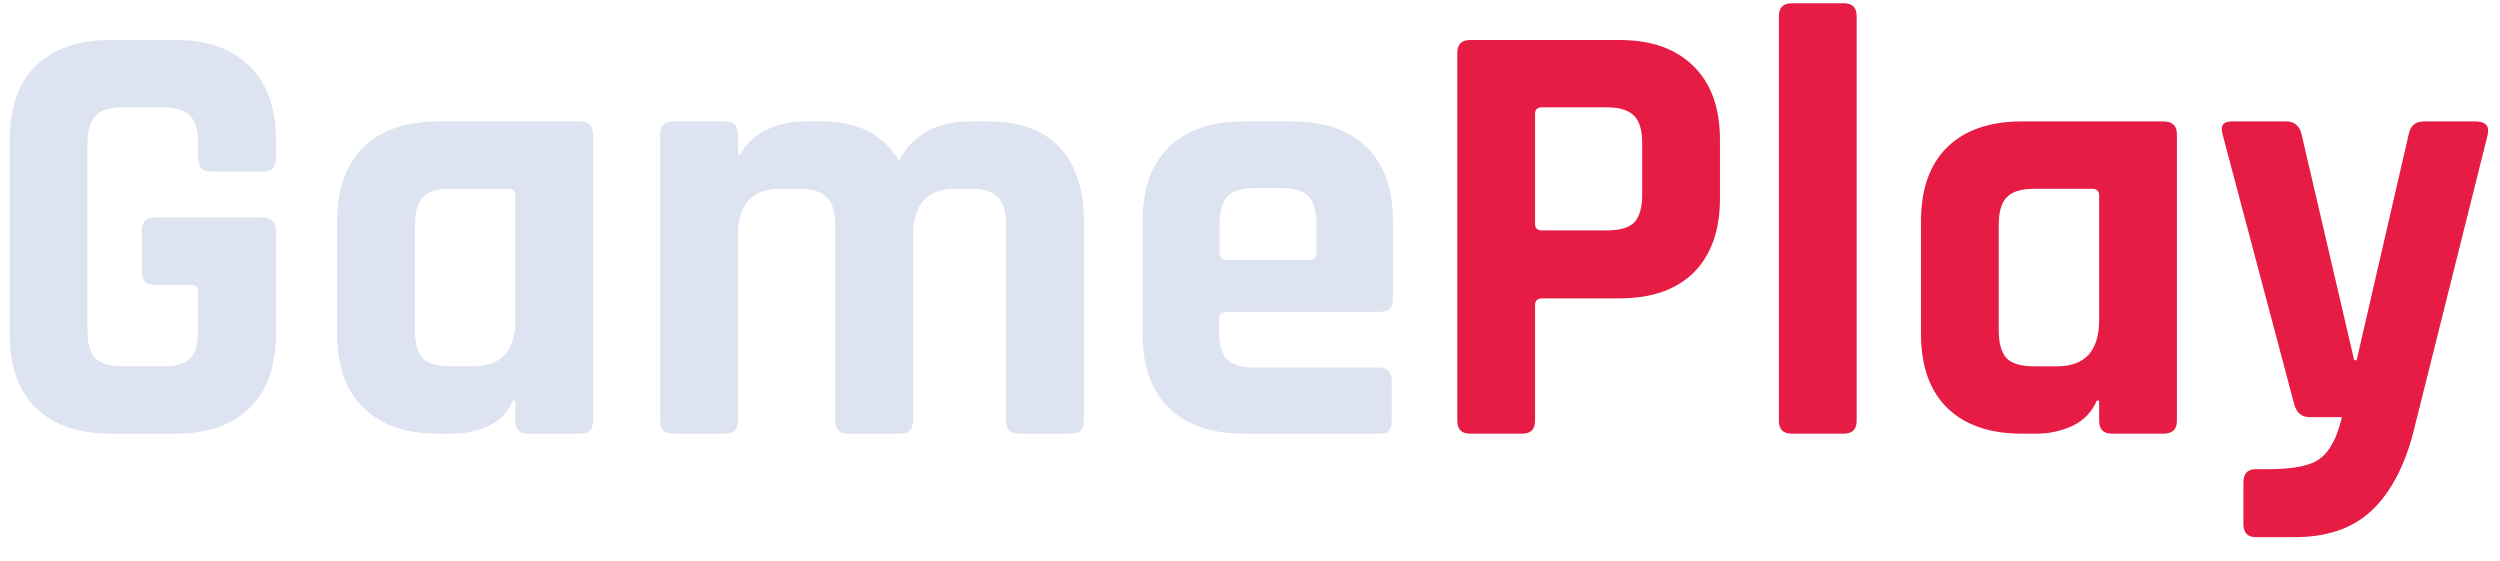 <svg width="98" height="22" viewBox="0 0 98 22" fill="none" xmlns="http://www.w3.org/2000/svg">
<path d="M6.883 17H4.339C3.075 17 2.099 16.664 1.411 15.992C0.723 15.32 0.379 14.352 0.379 13.088V5.48C0.379 4.216 0.723 3.248 1.411 2.576C2.099 1.904 3.075 1.568 4.339 1.568H6.883C8.131 1.568 9.099 1.912 9.787 2.6C10.475 3.272 10.819 4.232 10.819 5.48V6.2C10.819 6.552 10.651 6.728 10.315 6.728H8.275C7.939 6.728 7.771 6.552 7.771 6.2V5.624C7.771 5.112 7.667 4.752 7.459 4.544C7.251 4.32 6.891 4.208 6.379 4.208H4.819C4.323 4.208 3.963 4.32 3.739 4.544C3.531 4.752 3.427 5.112 3.427 5.624V12.944C3.427 13.456 3.531 13.824 3.739 14.048C3.963 14.256 4.323 14.36 4.819 14.36H6.379C6.891 14.36 7.251 14.256 7.459 14.048C7.667 13.824 7.771 13.456 7.771 12.944V11.432C7.771 11.256 7.683 11.168 7.507 11.168H6.067C5.731 11.168 5.563 11 5.563 10.664V9.032C5.563 8.696 5.731 8.528 6.067 8.528H10.267C10.635 8.528 10.819 8.712 10.819 9.08V13.088C10.819 14.336 10.475 15.304 9.787 15.992C9.099 16.664 8.131 17 6.883 17ZM17.753 17H17.177C15.913 17 14.937 16.664 14.249 15.992C13.561 15.32 13.217 14.352 13.217 13.088V8.672C13.217 7.408 13.561 6.44 14.249 5.768C14.937 5.096 15.913 4.76 17.177 4.76H22.721C23.073 4.76 23.249 4.928 23.249 5.264V16.496C23.249 16.832 23.073 17 22.721 17H20.705C20.369 17 20.201 16.832 20.201 16.496V15.704H20.105C19.929 16.136 19.617 16.464 19.169 16.688C18.721 16.896 18.249 17 17.753 17ZM20.201 12.536V7.664C20.201 7.488 20.105 7.4 19.913 7.4H17.657C17.145 7.4 16.785 7.512 16.577 7.736C16.369 7.944 16.265 8.304 16.265 8.816V12.944C16.265 13.456 16.369 13.824 16.577 14.048C16.785 14.256 17.145 14.36 17.657 14.36H18.545C19.649 14.36 20.201 13.752 20.201 12.536ZM28.423 17H26.383C26.047 17 25.879 16.832 25.879 16.496V5.264C25.879 4.928 26.047 4.76 26.383 4.76H28.423C28.759 4.76 28.927 4.928 28.927 5.264V6.056H29.023C29.215 5.672 29.535 5.36 29.983 5.12C30.447 4.88 30.975 4.76 31.567 4.76H32.239C33.631 4.76 34.631 5.272 35.239 6.296C35.783 5.272 36.719 4.76 38.047 4.76H38.743C39.975 4.76 40.903 5.096 41.527 5.768C42.167 6.44 42.487 7.408 42.487 8.672V16.496C42.487 16.832 42.319 17 41.983 17H39.943C39.607 17 39.439 16.832 39.439 16.496V8.816C39.439 8.304 39.335 7.944 39.127 7.736C38.919 7.512 38.559 7.4 38.047 7.4H37.447C36.343 7.4 35.791 8.016 35.791 9.248V16.496C35.791 16.832 35.615 17 35.263 17H33.247C32.911 17 32.743 16.832 32.743 16.496V8.816C32.743 8.304 32.631 7.944 32.407 7.736C32.199 7.512 31.839 7.4 31.327 7.4H30.583C29.479 7.4 28.927 8.008 28.927 9.224V16.496C28.927 16.832 28.759 17 28.423 17ZM54.051 17H48.747C47.483 17 46.507 16.664 45.819 15.992C45.131 15.32 44.787 14.352 44.787 13.088V8.672C44.787 7.408 45.131 6.44 45.819 5.768C46.507 5.096 47.483 4.76 48.747 4.76H50.643C51.907 4.76 52.883 5.096 53.571 5.768C54.259 6.44 54.603 7.408 54.603 8.672V11.72C54.603 12.056 54.435 12.224 54.099 12.224H48.075C47.883 12.224 47.787 12.312 47.787 12.488V13.016C47.787 13.512 47.891 13.872 48.099 14.096C48.323 14.304 48.691 14.408 49.203 14.408H54.051C54.387 14.408 54.555 14.584 54.555 14.936V16.52C54.555 16.696 54.515 16.824 54.435 16.904C54.371 16.968 54.243 17 54.051 17ZM48.075 10.184H51.339C51.515 10.184 51.603 10.096 51.603 9.92V8.768C51.603 8.256 51.499 7.896 51.291 7.688C51.083 7.48 50.723 7.376 50.211 7.376H49.203C48.691 7.376 48.331 7.48 48.123 7.688C47.915 7.896 47.811 8.256 47.811 8.768V9.92C47.811 10.096 47.899 10.184 48.075 10.184Z" fill="#DDE3F0"/>
<path d="M59.67 17H57.63C57.294 17 57.126 16.832 57.126 16.496V2.072C57.126 1.736 57.294 1.568 57.63 1.568H63.486C64.734 1.568 65.702 1.912 66.39 2.6C67.078 3.272 67.422 4.232 67.422 5.48V7.784C67.422 9.032 67.078 10 66.39 10.688C65.702 11.36 64.734 11.696 63.486 11.696H60.462C60.27 11.696 60.174 11.784 60.174 11.96V16.496C60.174 16.832 60.006 17 59.67 17ZM60.438 9.032H62.982C63.494 9.032 63.854 8.928 64.062 8.72C64.27 8.496 64.374 8.136 64.374 7.64V5.624C64.374 5.112 64.27 4.752 64.062 4.544C63.854 4.32 63.494 4.208 62.982 4.208H60.438C60.262 4.208 60.174 4.296 60.174 4.472V8.768C60.174 8.944 60.262 9.032 60.438 9.032ZM72.277 17H70.237C69.901 17 69.733 16.832 69.733 16.496V0.632C69.733 0.296 69.901 0.128 70.237 0.128H72.277C72.613 0.128 72.781 0.296 72.781 0.632V16.496C72.781 16.832 72.613 17 72.277 17ZM79.839 17H79.263C77.999 17 77.023 16.664 76.335 15.992C75.647 15.32 75.303 14.352 75.303 13.088V8.672C75.303 7.408 75.647 6.44 76.335 5.768C77.023 5.096 77.999 4.76 79.263 4.76H84.807C85.159 4.76 85.335 4.928 85.335 5.264V16.496C85.335 16.832 85.159 17 84.807 17H82.791C82.455 17 82.287 16.832 82.287 16.496V15.704H82.191C82.015 16.136 81.703 16.464 81.255 16.688C80.807 16.896 80.335 17 79.839 17ZM82.287 12.536V7.664C82.287 7.488 82.191 7.4 81.999 7.4H79.743C79.231 7.4 78.871 7.512 78.663 7.736C78.455 7.944 78.351 8.304 78.351 8.816V12.944C78.351 13.456 78.455 13.824 78.663 14.048C78.871 14.256 79.231 14.36 79.743 14.36H80.631C81.735 14.36 82.287 13.752 82.287 12.536ZM89.957 21.056H88.421C88.1 21.056 87.941 20.88 87.941 20.528V18.92C87.941 18.568 88.1 18.392 88.421 18.392H88.924C89.933 18.392 90.612 18.248 90.965 17.96C91.332 17.688 91.612 17.152 91.805 16.352H90.532C90.228 16.352 90.028 16.184 89.933 15.848L87.124 5.264C87.028 4.928 87.148 4.76 87.484 4.76H89.621C89.941 4.76 90.141 4.928 90.221 5.264L92.284 14.12H92.38L94.421 5.264C94.484 4.928 94.684 4.76 95.02 4.76H97.037C97.436 4.76 97.597 4.936 97.516 5.288L94.588 17C94.237 18.328 93.692 19.336 92.957 20.024C92.221 20.712 91.221 21.056 89.957 21.056Z" fill="#E61C44"/>
</svg>
